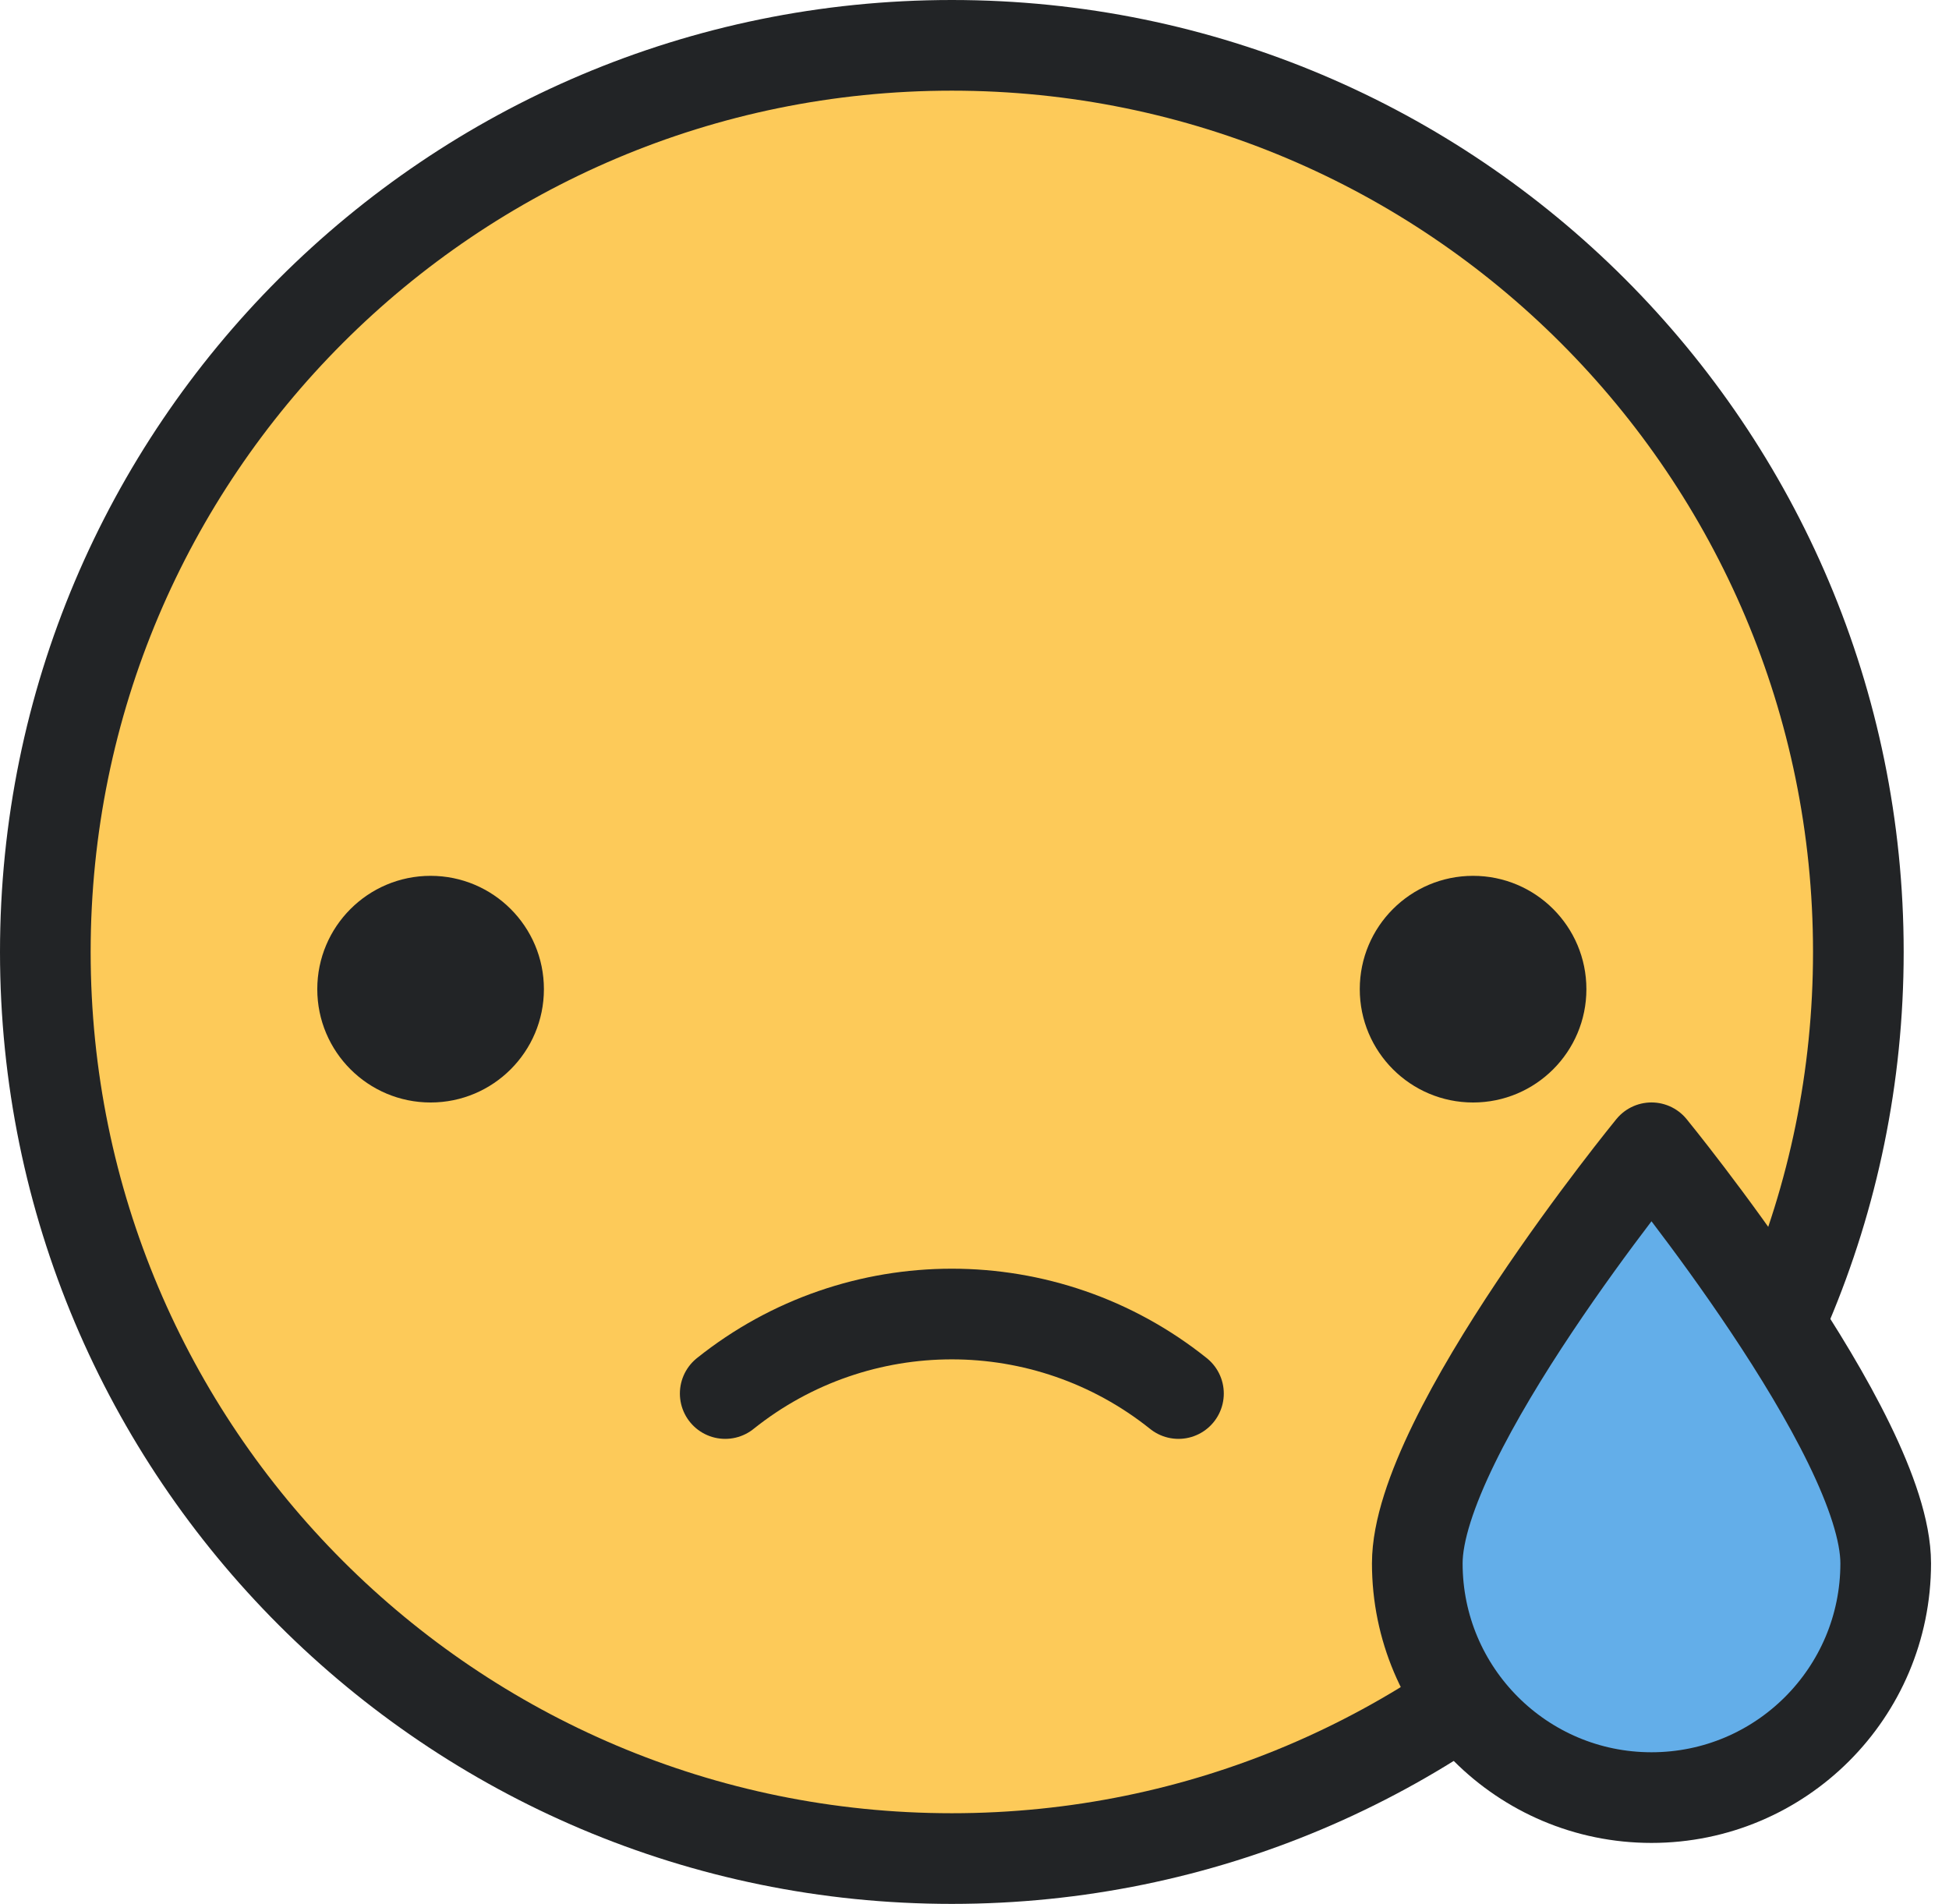<svg width="86" height="84" viewBox="0 0 86 84" fill="none" xmlns="http://www.w3.org/2000/svg">
<path fill-rule="evenodd" clip-rule="evenodd" d="M82 42C82 64.091 64.091 82 42 82C19.909 82 2 64.091 2 42C2 19.909 19.909 2 42 2C64.091 2 82 19.909 82 42Z" fill="#FDCA59"/>
<path fill-rule="evenodd" clip-rule="evenodd" d="M82 42C82 64.091 64.091 82 42 82C19.909 82 2 64.091 2 42C2 19.909 19.909 2 42 2C64.091 2 82 19.909 82 42Z" stroke="#222426" stroke-width="4" stroke-linecap="round" stroke-linejoin="round"/>
<path fill-rule="evenodd" clip-rule="evenodd" d="M24 43.642C24 46.403 21.761 48.642 19 48.642C16.239 48.642 14 46.403 14 43.642C14 40.881 16.239 38.642 19 38.642C21.761 38.642 24 40.881 24 43.642ZM70 43.642C70 46.403 67.761 48.642 65 48.642C62.239 48.642 60 46.403 60 43.642C60 40.881 62.239 38.642 65 38.642C67.761 38.642 70 40.881 70 43.642Z" fill="#222426"/>
<path d="M52 61.483C46.154 56.806 37.846 56.806 32 61.483" stroke="#222426" stroke-width="4" stroke-linecap="round" stroke-linejoin="round"/>
<path fill-rule="evenodd" clip-rule="evenodd" d="M83.207 68.975C83.207 74.683 78.58 79.31 72.872 79.31C67.165 79.31 62.538 74.683 62.538 68.975C62.538 63.267 72.872 50.64 72.872 50.64C72.872 50.64 83.207 63.267 83.207 68.975Z" fill="#63AEE9"/>
<path fill-rule="evenodd" clip-rule="evenodd" d="M83.207 68.975C83.207 74.683 78.58 79.31 72.872 79.31C67.165 79.31 62.538 74.683 62.538 68.975C62.538 63.267 72.872 50.64 72.872 50.64C72.872 50.64 83.207 63.267 83.207 68.975Z" stroke="#222426" stroke-width="4" stroke-linecap="round" stroke-linejoin="round"/>
</svg>
